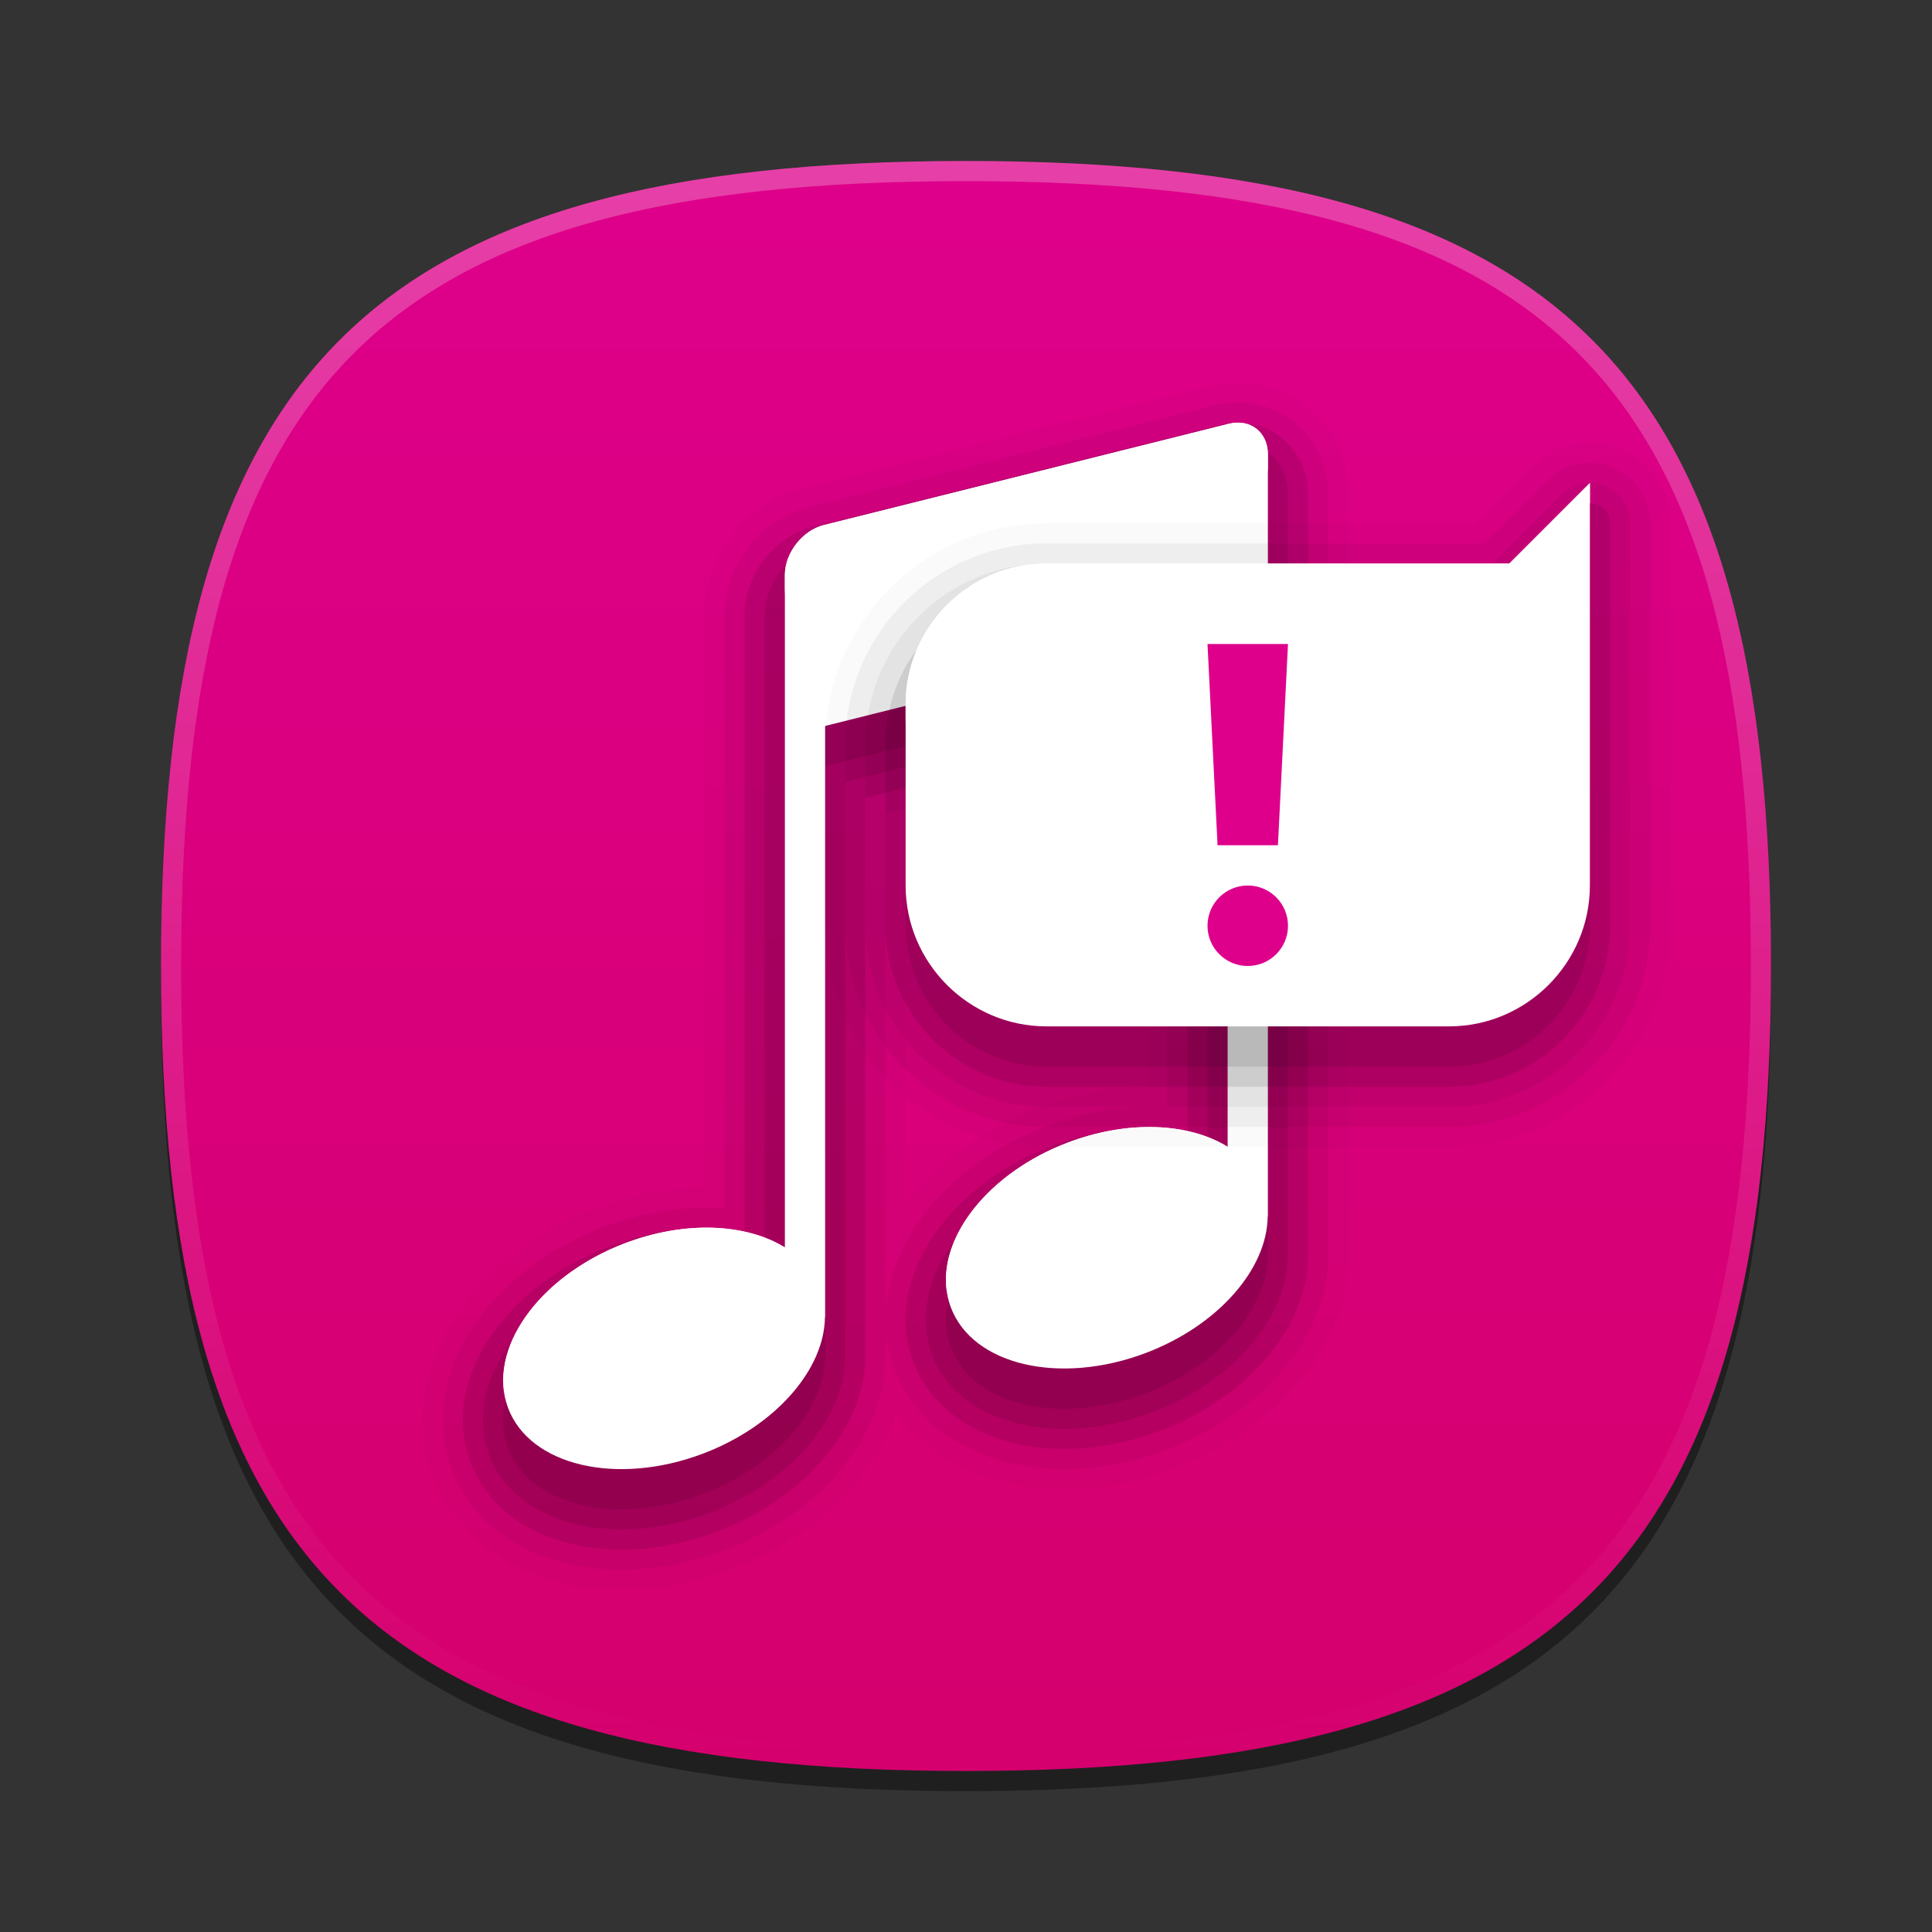 <?xml version="1.0" encoding="UTF-8"?>
<svg xmlns="http://www.w3.org/2000/svg" xmlns:xlink="http://www.w3.org/1999/xlink" baseProfile="tiny" contentScriptType="text/ecmascript" contentStyleType="text/css" height="96px" preserveAspectRatio="xMidYMid meet" version="1.1" viewBox="0 0 96 96" width="96px" x="0px" y="0px" zoomAndPan="magnify">
<rect x="0" y="0" width="96" height="96" fill="#333333" stroke="none"/>
<defs>
<linearGradient id="linearGradient3824">
<stop offset="0" stop-color="#de008b" stop-opacity="1"/>
<stop offset="1" stop-color="#d5006d" stop-opacity="1"/>
</linearGradient>
<linearGradient gradientTransform="matrix(0,1,-1,0,96,0)" gradientUnits="userSpaceOnUse" id="linearGradient3830" x1="8" x2="88" y1="48" y2="48">
<stop offset="0" stop-color="#de008b" stop-opacity="1"/>
<stop offset="1" stop-color="#d5006d" stop-opacity="1"/>
</linearGradient>
</defs>
<rect fill="none" height="96" width="96"/>
<path d="M 88.0 49.0 C 88.0 78.633 77.637 89.0 48.0 89.0 C 18.365 89.0 8.0 78.633 8.0 49.0 C 8.0 19.365 18.365 9.0 48.0 9.0 C 77.637 9.0 88.0 19.365 88.0 49.0 z " fill-opacity="0.4"/>
<linearGradient gradientUnits="userSpaceOnUse" x1="47.999" x2="47.999" y1="7.445" y2="80.555">
<stop offset="0" stop-color="#ff3fae"/>
<stop offset="1" stop-color="#900074"/>
</linearGradient>
<path d="M 48.0 88.0 C 18.367 88.0 8.0 77.637 8.0 48.0 C 8.0 18.365 18.367 8.0 48.0 8.0 C 77.635 8.0 88.0 18.365 88.0 48.0 C 88.0 77.637 77.635 88.0 48.0 88.0 z " fill="url(#linearGradient3830)" fill-opacity="1"/>
<linearGradient gradientUnits="userSpaceOnUse" id="SVGID_2_" x1="47.999" x2="47.999" y1="8.253" y2="87.499">
<stop offset="0" stop-color="#ffffff"/>
<stop offset="1" stop-color="#ffffff" stop-opacity="0"/>
</linearGradient>
<path d="M 48.0 8.0 C 18.365 8.0 8.0 18.365 8.0 48.0 C 8.0 77.633 18.365 88.0 48.0 88.0 C 77.637 88.0 88.0 77.633 88.0 48.0 C 88.0 18.365 77.637 8.0 48.0 8.0 z M 48.0 87.0 C 18.842 87.0 9.0 77.158 9.0 48.0 C 9.0 18.842 18.842 9.0 48.0 9.0 C 77.158 9.0 87.0 18.842 87.0 48.0 C 87.0 77.158 77.158 87.0 48.0 87.0 z " fill="url(#SVGID_2_)" fill-opacity="0.25" stroke-opacity="0.25"/>
<path d="M 30.885 79.0 C 26.397 79.0 22.799 76.837 21.498 73.354 C 19.623 68.34 23.191 62.493 29.623 60.041 C 31.379 59.374 33.234 59.016 35.0 59.002 L 35.0 30.573 C 35.0 27.651 37.139 24.914 39.975 24.206 L 60.092 19.179 C 60.553 19.061 61.035 19.0 61.514 19.0 C 64.59 19.0 67.0 21.448 67.0 24.573 L 67.0 62.457 C 67.0 62.628 66.988 62.797 66.969 62.964 C 66.774 67.028 63.319 71.074 58.379 72.959 C 56.59 73.64 54.689 74.0 52.885 74.0 C 49.28 74.0 46.248 72.604 44.522 70.249 C 43.417 73.478 40.385 76.431 36.379 77.959 C 34.59 78.64 32.689 79.0 30.885 79.0 L 30.885 79.0 z M 45.0 59.92 C 46.523 57.852 48.83 56.107 51.623 55.04 C 53.379 54.373 55.234 54.015 57.0 54.001 L 57.0 38.198 L 45.0 41.198 L 45.0 59.92 z " fill-opacity="0.02"/>
<path d="M 30.885 78.0 C 26.822 78.0 23.586 76.086 22.434 73.004 C 20.754 68.512 24.069 63.228 29.981 60.976 C 31.657 60.339 33.428 60.002 35.106 60.002 C 35.409 60.002 35.708 60.013 36.001 60.033 L 36.001 30.573 C 36.001 28.095 37.815 25.776 40.218 25.177 L 60.335 20.149 C 60.721 20.05 61.119 20.0 61.514 20.0 C 64.029 20.0 66.0 22.009 66.0 24.573 L 66.0 62.457 C 66.0 62.587 65.992 62.715 65.977 62.842 C 65.795 66.561 62.596 70.28 58.024 72.025 C 56.346 72.663 54.568 73.0 52.885 73.0 C 48.822 73.0 45.586 71.086 44.434 68.004 C 44.161 67.269 44.018 66.511 44.0 65.749 L 44.0 67.457 C 44.0 67.587 43.992 67.715 43.977 67.842 C 43.795 71.561 40.596 75.28 36.024 77.025 C 34.346 77.663 32.568 78.0 30.885 78.0 L 30.885 78.0 z M 44.0 65.422 C 44.086 61.641 47.176 57.808 51.98 55.975 C 53.656 55.338 55.427 55.001 57.105 55.001 C 57.408 55.001 57.707 55.012 58.0 55.032 L 58.0 36.917 L 44.0 40.417 L 44.0 65.422 z " fill-opacity="0.05"/>
<path d="M 30.885 77.0 C 27.252 77.0 24.373 75.335 23.371 72.654 C 21.885 68.683 24.945 63.964 30.336 61.91 C 31.899 61.316 33.547 61.002 35.106 61.002 C 35.762 61.002 36.395 61.055 37.001 61.16 L 37.001 30.573 C 37.001 28.541 38.489 26.638 40.46 26.147 L 60.577 21.118 C 60.885 21.04 61.201 21.0 61.514 21.0 C 63.469 21.0 65.0 22.569 65.0 24.573 L 65.0 62.457 C 65.0 62.545 64.994 62.632 64.982 62.718 C 64.814 66.123 61.88 69.483 57.666 71.09 C 56.102 71.686 54.447 72.0 52.885 72.0 C 49.252 72.0 46.373 70.335 45.371 67.654 C 43.885 63.685 46.945 58.966 52.336 56.909 C 53.899 56.315 55.547 56.001 57.106 56.001 C 57.762 56.001 58.395 56.054 59.001 56.159 L 59.001 35.636 L 43.001 39.636 L 43.001 67.457 C 43.001 67.545 42.995 67.632 42.983 67.718 C 42.815 71.123 39.881 74.483 35.667 76.09 C 34.102 76.686 32.447 77.0 30.885 77.0 L 30.885 77.0 z " fill-opacity="0.1"/>
<path d="M 30.885 76.0 C 27.68 76.0 25.16 74.584 24.309 72.305 C 23.018 68.857 25.823 64.701 30.694 62.845 C 32.141 62.294 33.667 62.002 35.106 62.002 C 36.147 62.002 37.126 62.149 38.001 62.435 L 38.001 30.573 C 38.001 29.012 39.187 27.495 40.7 27.118 L 60.819 22.088 C 61.051 22.029 61.283 22.0 61.514 22.0 C 62.932 22.0 64.0 23.106 64.0 24.573 L 64.0 62.457 C 64.0 62.514 63.996 62.569 63.986 62.624 C 63.863 65.614 61.144 68.693 57.31 70.155 C 55.857 70.708 54.328 71.0 52.885 71.0 C 49.68 71.0 47.16 69.584 46.309 67.305 C 45.018 63.857 47.823 59.701 52.694 57.844 C 54.141 57.293 55.667 57.001 57.106 57.001 C 58.147 57.001 59.126 57.148 60.001 57.434 L 60.001 34.354 L 42.001 38.854 L 42.001 67.457 C 42.001 67.514 41.997 67.569 41.987 67.624 C 41.864 70.614 39.145 73.693 35.311 75.155 C 33.857 75.708 32.328 76.0 30.885 76.0 L 30.885 76.0 z " fill-opacity="0.1"/>
<path d="M 61.061 23.058 L 40.942 28.089 C 39.873 28.354 39.0 29.474 39.0 30.573 L 39.0 63.986 C 37.084 62.797 34.053 62.634 31.049 63.779 C 26.764 65.412 24.166 69.072 25.244 71.955 C 26.322 74.84 30.668 75.851 34.953 74.221 C 38.56 72.846 40.963 70.033 40.99 67.457 L 41.0 67.457 L 41.0 38.073 L 61.0 33.073 L 61.0 58.985 C 59.084 57.796 56.053 57.633 53.049 58.778 C 48.764 60.412 46.166 64.072 47.244 66.955 C 48.322 69.84 52.668 70.851 56.953 69.221 C 60.56 67.846 62.963 65.033 62.99 62.457 L 63.0 62.457 L 63.0 24.573 C 63.0 23.474 62.127 22.792 61.061 23.058 z " fill-opacity="0.1"/>
<linearGradient gradientUnits="userSpaceOnUse" x1="44" x2="44" y1="21" y2="73.001">
<stop offset="0" stop-color="#fafcef"/>
<stop offset="0.323" stop-color="#fafcef"/>
<stop offset="1" stop-color="#d0cbc5"/>
</linearGradient>
<path d="M 61.061 21.058 L 40.942 26.089 C 39.873 26.354 39.0 27.474 39.0 28.573 L 39.0 61.986 C 37.084 60.797 34.053 60.634 31.049 61.779 C 26.764 63.412 24.166 67.072 25.244 69.955 C 26.322 72.84 30.668 73.851 34.953 72.221 C 38.56 70.846 40.963 68.033 40.99 65.457 L 41.0 65.457 L 41.0 36.073 L 61.0 31.073 L 61.0 56.985 C 59.084 55.796 56.053 55.633 53.049 56.778 C 48.764 58.412 46.166 62.072 47.244 64.955 C 48.322 67.84 52.668 68.851 56.953 67.221 C 60.56 65.846 62.963 63.033 62.99 60.457 L 63.0 60.457 L 63.0 22.573 C 63.0 21.474 62.127 20.792 61.061 21.058 z " fill="#ffffff" fill-opacity="1"/>
<path d="M 31.049 61.779 C 27.19 63.25 24.709 66.364 25.039 69.075 C 25.332 66.633 27.658 64.071 31.049 62.779 C 34.053 61.634 37.084 61.797 39.0 62.986 L 39.0 61.986 C 37.084 60.797 34.053 60.635 31.049 61.779 z M 53.049 56.778 C 49.19 58.25 46.709 61.364 47.039 64.075 C 47.332 61.633 49.658 59.071 53.049 57.778 C 56.053 56.633 59.084 56.796 61 57.985 L 61 56.985 C 59.084 55.796 56.053 55.634 53.049 56.778 z M 61.061 21.058 L 40.942 26.089 C 39.873 26.354 39.0 27.474 39.0 28.573 L 39.0 29.573 C 39.0 28.473 39.873 27.354 40.941 27.089 L 61.06 22.058 C 62.127 21.792 63.0 22.474 63.0 23.573 L 63.0 22.573 C 63.0 21.474 62.127 20.792 61.061 21.058 z " fill="#ffffff"/>
<path d="M 52.0 57.0 C 45.934 57.0 41.0 52.065 41.0 46.0 L 41.0 37.0 C 41.0 30.935 45.934 26.0 52.0 26.0 L 73.344 26.0 L 76.172 23.172 C 76.928 22.416 77.932 22.0 79.0 22.0 C 79.533 22.0 80.053 22.104 80.539 22.308 C 82.031 22.925 83.0 24.375 83.0 26.0 L 83.0 46.0 C 83.0 52.065 78.066 57.0 72.0 57.0 L 52.0 57.0 z " fill-opacity="0.02"/>
<path d="M 52.0 56.0 C 46.486 56.0 42.0 51.514 42.0 46.0 L 42.0 37.0 C 42.0 31.486 46.486 27.0 52.0 27.0 L 73.758 27.0 L 76.879 23.879 C 77.445 23.313 78.199 23.0 79.0 23.0 C 79.398 23.0 79.787 23.077 80.152 23.23 C 81.273 23.693 82.0 24.781 82.0 26.0 L 82.0 46.0 C 82.0 51.514 77.514 56.0 72.0 56.0 L 52.0 56.0 z " fill-opacity="0.05"/>
<path d="M 52.0 55.0 C 47.037 55.0 43.0 50.963 43.0 46.0 L 43.0 37.0 C 43.0 32.037 47.037 28.0 52.0 28.0 L 74.172 28.0 L 77.586 24.586 C 77.965 24.208 78.465 24.0 79.0 24.0 C 79.266 24.0 79.525 24.052 79.768 24.153 C 80.514 24.462 81.0 25.187 81.0 26.0 L 81.0 46.0 C 81.0 50.963 76.963 55.0 72.0 55.0 L 52.0 55.0 z " fill-opacity="0.05"/>
<path d="M 52.0 54.0 C 47.59 54.0 44.0 50.411 44.0 46.0 L 44.0 37.0 C 44.0 32.589 47.59 29.0 52.0 29.0 L 74.586 29.0 L 78.293 25.293 C 78.484 25.102 78.74 25.0 79.0 25.0 C 79.129 25.0 79.26 25.024 79.383 25.076 C 79.758 25.23 80.0 25.596 80.0 26.0 L 80.0 46.0 C 80.0 50.411 76.412 54.0 72.0 54.0 L 52.0 54.0 z " fill-opacity="0.1"/>
<path d="M 75.0 30.0 L 52.0 30.0 C 48.15 30.0 45.0 33.15 45.0 37.0 L 45.0 46.0 C 45.0 49.85 48.15 53.0 52.0 53.0 L 72.0 53.0 C 75.85 53.0 79.0 49.85 79.0 46.0 L 79.0 26.0 L 75.0 30.0 z " fill-opacity="0.1"/>
<linearGradient gradientUnits="userSpaceOnUse" x1="62" x2="62" y1="26.304" y2="49.489">
<stop offset="0" stop-color="#fafcef"/>
<stop offset="0.323" stop-color="#fafcef"/>
<stop offset="1" stop-color="#d0cbc5"/>
</linearGradient>
<path d="M 75.0 28.0 L 52.0 28.0 C 48.15 28.0 45.0 31.15 45.0 35.0 L 45.0 44.0 C 45.0 47.85 48.15 51.0 52.0 51.0 L 72.0 51.0 C 75.85 51.0 79.0 47.85 79.0 44.0 L 79.0 24.0 L 75.0 28.0 z " fill="#ffffff" fill-opacity="1"/>
<path d="M 75.0 28.0 L 52.0 28.0 C 48.15 28.0 45.0 31.15 45.0 35.0 L 45.0 36.0 C 45.0 32.15 48.15 29.0 52.0 29.0 L 75.0 29.0 L 79.0 25.0 L 79.0 24.0 L 75.0 28.0 z " fill="#ffffff"/>
<linearGradient gradientUnits="userSpaceOnUse" x1="62" x2="62" y1="32" y2="48">
<stop offset="0" stop-color="#d8299a"/>
<stop offset="1" stop-color="#900074"/>
</linearGradient>
<path d="M 62.0 44.0 C 60.896 44.0 60.0 44.896 60.0 46.0 C 60.0 47.104 60.896 48.0 62.0 48.0 C 63.105 48.0 64.0 47.104 64.0 46.0 C 64.0 44.896 63.105 44.0 62.0 44.0 z M 63.5 42.0 L 64.0 32.0 L 60.0 32.0 L 60.5 42.0 L 63.5 42.0 z " fill="#de008b" fill-opacity="1"/>
</svg>
